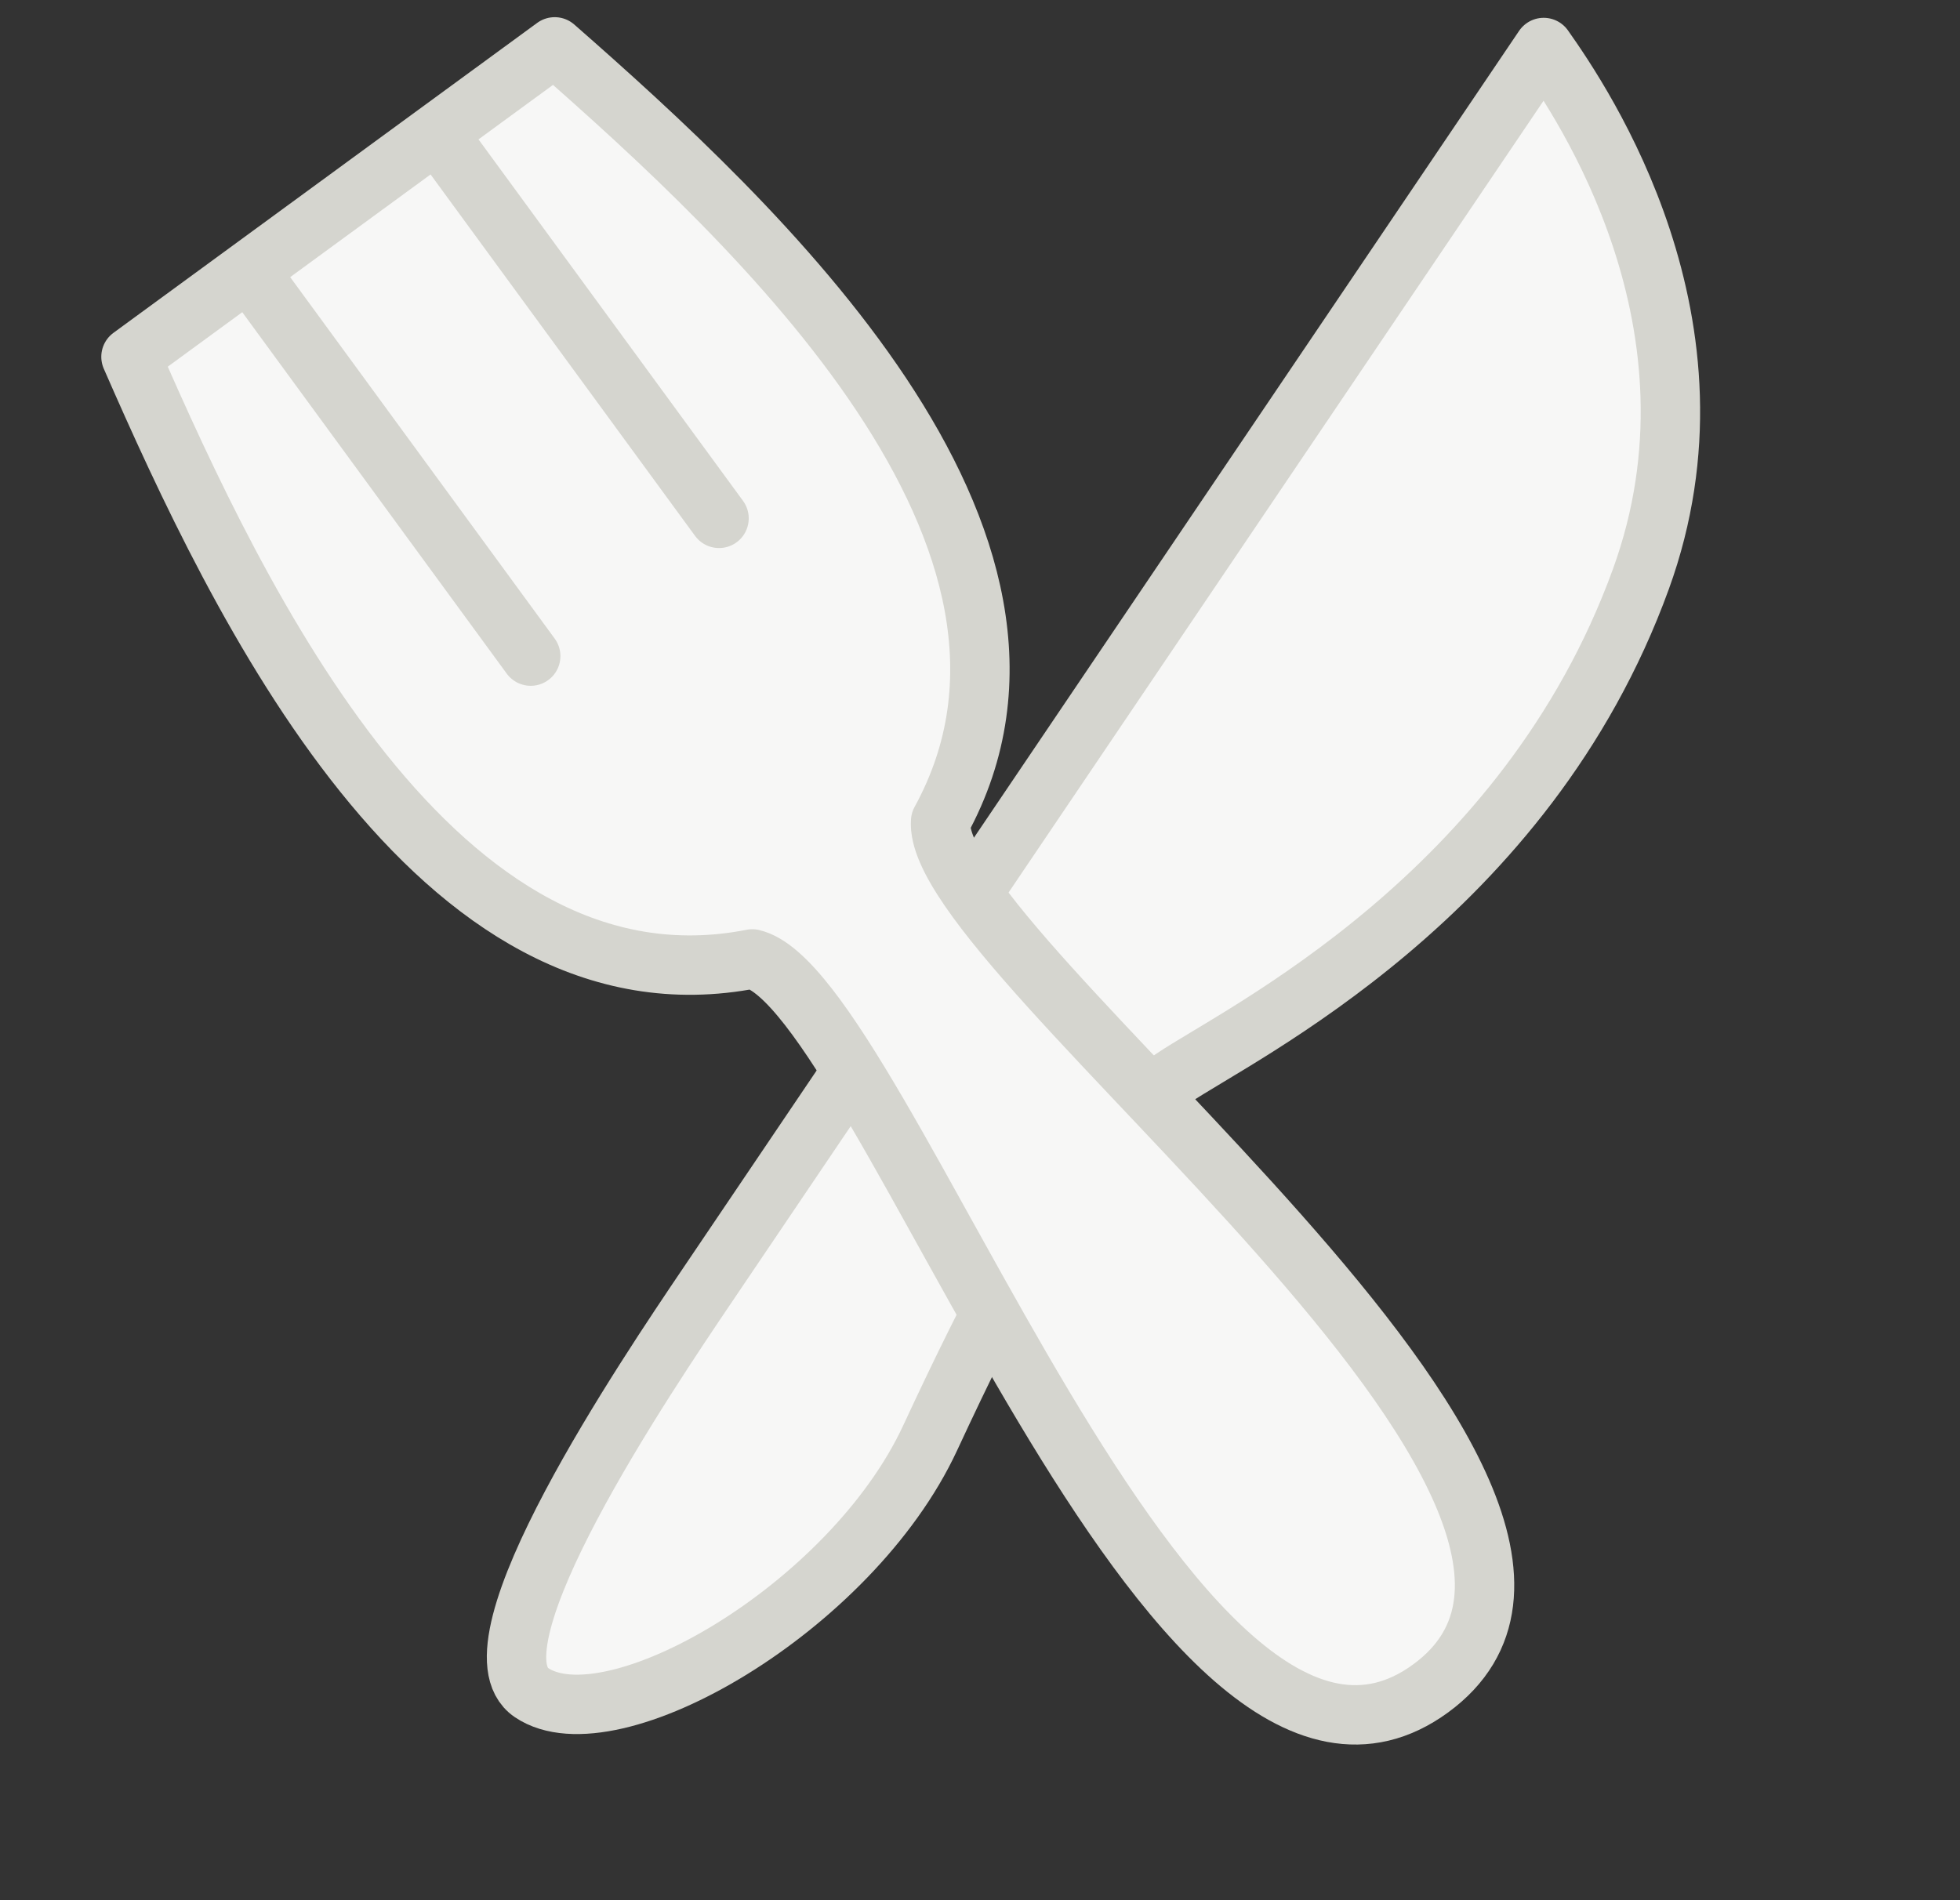 <svg width="165" height="160" viewBox="0 0 165 160" fill="none" xmlns="http://www.w3.org/2000/svg">
<rect x="0" y="0" width="165" height="160" fill="#333333" stroke="none"/>
<path d="M138.141 48.747C145.901 27.352 133.276 8.711 129.953 4L59.593 108.156C54.445 115.777 39 138.64 44.744 142.52C51.444 147.046 71.645 135.428 78.306 121.074C89.44 97.082 93.343 94.446 98.733 90.806L98.77 90.78C104.353 87.01 128.44 75.491 138.141 48.747Z" fill="#F7F7F6" stroke="#D5D5CF" stroke-width="5" stroke-linejoin="round"/>
<path d="M46.697 3.946L36.788 11.195L20.936 22.794L11.027 30.043C20.066 50.714 36.733 85.969 63.333 80.743C74.365 83.348 98.642 158.114 120.44 142.166C142.238 126.218 78.329 80.448 79.186 69.145C92.218 45.375 63.662 18.818 46.697 3.946Z" fill="#F7F7F6"/>
<path d="M36.788 11.195L60.531 43.647M36.788 11.195L46.697 3.946C63.662 18.818 92.218 45.375 79.186 69.145C78.329 80.448 142.238 126.218 120.44 142.166C98.642 158.114 74.365 83.348 63.333 80.743C36.733 85.969 20.066 50.714 11.027 30.043L20.936 22.794M36.788 11.195L20.936 22.794M20.936 22.794L44.678 55.246" stroke="#D5D5CF" stroke-width="5" stroke-linecap="round" stroke-linejoin="round"/>
</svg>
